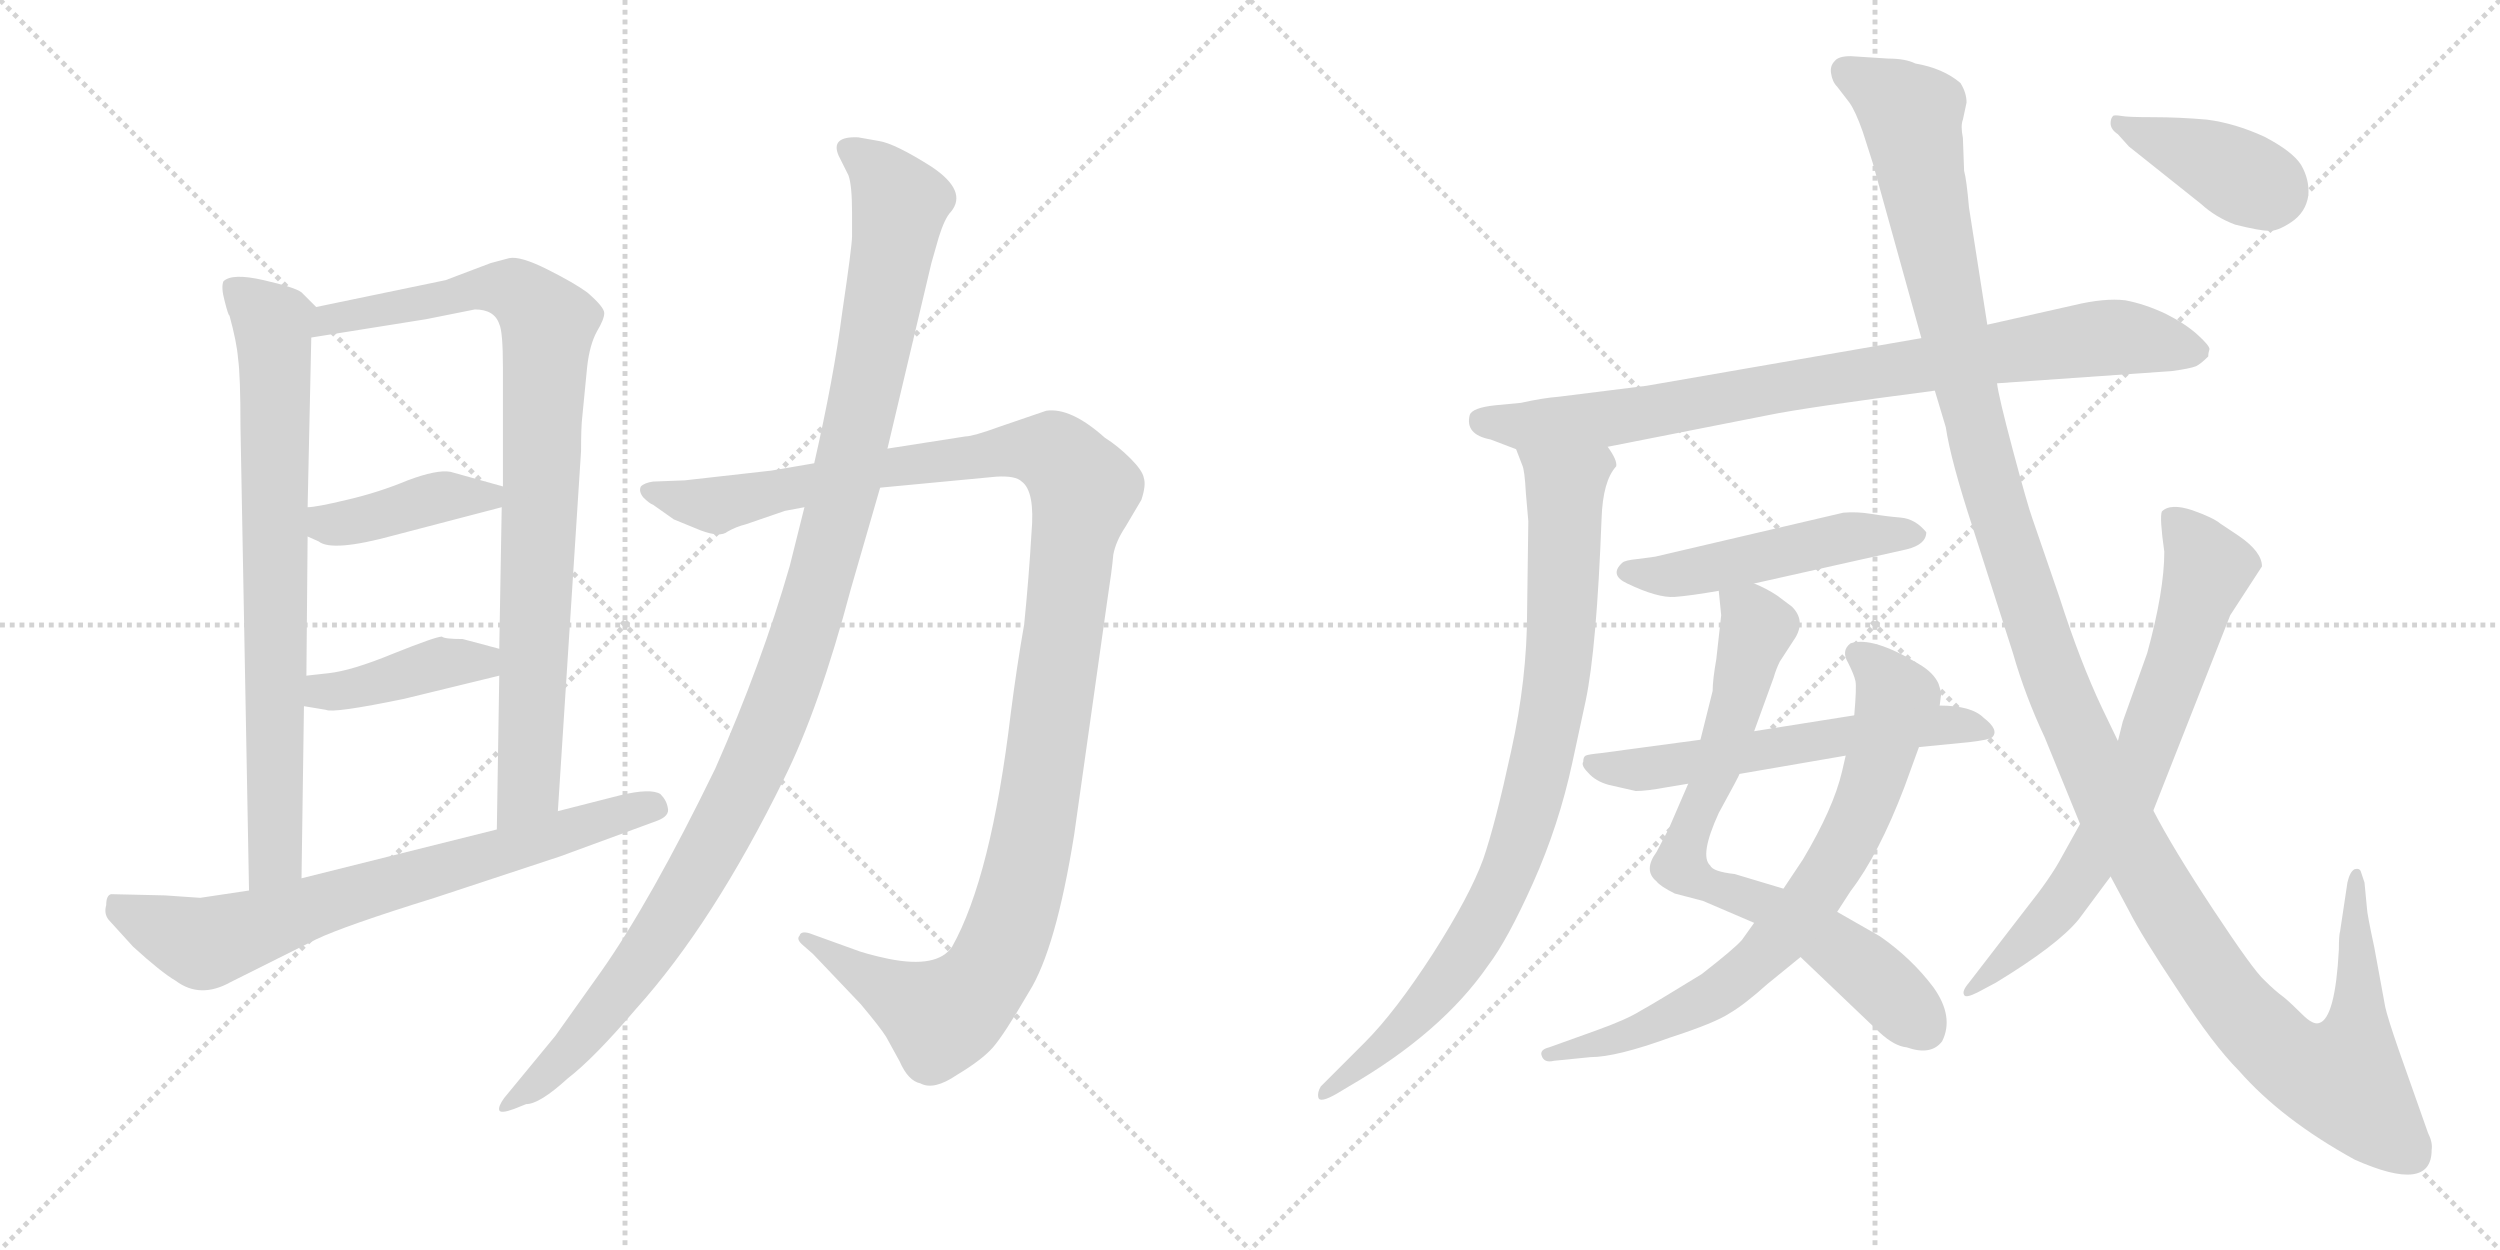 <svg version="1.1" viewBox="0 0 2048 1024" xmlns="http://www.w3.org/2000/svg">
  <g stroke="lightgray" stroke-dasharray="1,1" stroke-width="1" transform="scale(4, 4)">
    <line x1="0" y1="0" x2="256" y2="256"></line>
    <line x1="256" y1="0" x2="0" y2="256"></line>
    <line x1="128" y1="0" x2="128" y2="256"></line>
    <line x1="0" y1="128" x2="256" y2="128"></line>
    <line x1="256" y1="0" x2="512" y2="256"></line>
    <line x1="512" y1="0" x2="256" y2="256"></line>
    <line x1="384" y1="0" x2="384" y2="256"></line>
    <line x1="256" y1="128" x2="512" y2="128"></line>
  </g>
<g transform="scale(1, -1) translate(0, -850)">
   <style type="text/css">
    @keyframes keyframes0 {
      from {
       stroke: black;
       stroke-dashoffset: 763;
       stroke-width: 128;
       }
       71% {
       animation-timing-function: step-end;
       stroke: black;
       stroke-dashoffset: 0;
       stroke-width: 128;
       }
       to {
       stroke: black;
       stroke-width: 1024;
       }
       }
       #make-me-a-hanzi-animation-0 {
         animation: keyframes0 0.871s both;
         animation-delay: 0s;
         animation-timing-function: linear;
       }
    @keyframes keyframes1 {
      from {
       stroke: black;
       stroke-dashoffset: 876;
       stroke-width: 128;
       }
       74% {
       animation-timing-function: step-end;
       stroke: black;
       stroke-dashoffset: 0;
       stroke-width: 128;
       }
       to {
       stroke: black;
       stroke-width: 1024;
       }
       }
       #make-me-a-hanzi-animation-1 {
         animation: keyframes1 0.963s both;
         animation-delay: 0.871s;
         animation-timing-function: linear;
       }
    @keyframes keyframes2 {
      from {
       stroke: black;
       stroke-dashoffset: 411;
       stroke-width: 128;
       }
       57% {
       animation-timing-function: step-end;
       stroke: black;
       stroke-dashoffset: 0;
       stroke-width: 128;
       }
       to {
       stroke: black;
       stroke-width: 1024;
       }
       }
       #make-me-a-hanzi-animation-2 {
         animation: keyframes2 0.584s both;
         animation-delay: 1.834s;
         animation-timing-function: linear;
       }
    @keyframes keyframes3 {
      from {
       stroke: black;
       stroke-dashoffset: 407;
       stroke-width: 128;
       }
       57% {
       animation-timing-function: step-end;
       stroke: black;
       stroke-dashoffset: 0;
       stroke-width: 128;
       }
       to {
       stroke: black;
       stroke-width: 1024;
       }
       }
       #make-me-a-hanzi-animation-3 {
         animation: keyframes3 0.581s both;
         animation-delay: 2.418s;
         animation-timing-function: linear;
       }
    @keyframes keyframes4 {
      from {
       stroke: black;
       stroke-dashoffset: 718;
       stroke-width: 128;
       }
       70% {
       animation-timing-function: step-end;
       stroke: black;
       stroke-dashoffset: 0;
       stroke-width: 128;
       }
       to {
       stroke: black;
       stroke-width: 1024;
       }
       }
       #make-me-a-hanzi-animation-4 {
         animation: keyframes4 0.834s both;
         animation-delay: 3s;
         animation-timing-function: linear;
       }
    @keyframes keyframes5 {
      from {
       stroke: black;
       stroke-dashoffset: 1217;
       stroke-width: 128;
       }
       80% {
       animation-timing-function: step-end;
       stroke: black;
       stroke-dashoffset: 0;
       stroke-width: 128;
       }
       to {
       stroke: black;
       stroke-width: 1024;
       }
       }
       #make-me-a-hanzi-animation-5 {
         animation: keyframes5 1.24s both;
         animation-delay: 3.834s;
         animation-timing-function: linear;
       }
    @keyframes keyframes6 {
      from {
       stroke: black;
       stroke-dashoffset: 1140;
       stroke-width: 128;
       }
       79% {
       animation-timing-function: step-end;
       stroke: black;
       stroke-dashoffset: 0;
       stroke-width: 128;
       }
       to {
       stroke: black;
       stroke-width: 1024;
       }
       }
       #make-me-a-hanzi-animation-6 {
         animation: keyframes6 1.178s both;
         animation-delay: 5.074s;
         animation-timing-function: linear;
       }
    @keyframes keyframes7 {
      from {
       stroke: black;
       stroke-dashoffset: 847;
       stroke-width: 128;
       }
       73% {
       animation-timing-function: step-end;
       stroke: black;
       stroke-dashoffset: 0;
       stroke-width: 128;
       }
       to {
       stroke: black;
       stroke-width: 1024;
       }
       }
       #make-me-a-hanzi-animation-7 {
         animation: keyframes7 0.939s both;
         animation-delay: 6.252s;
         animation-timing-function: linear;
       }
    @keyframes keyframes8 {
      from {
       stroke: black;
       stroke-dashoffset: 856;
       stroke-width: 128;
       }
       74% {
       animation-timing-function: step-end;
       stroke: black;
       stroke-dashoffset: 0;
       stroke-width: 128;
       }
       to {
       stroke: black;
       stroke-width: 1024;
       }
       }
       #make-me-a-hanzi-animation-8 {
         animation: keyframes8 0.947s both;
         animation-delay: 7.191s;
         animation-timing-function: linear;
       }
    @keyframes keyframes9 {
      from {
       stroke: black;
       stroke-dashoffset: 495;
       stroke-width: 128;
       }
       62% {
       animation-timing-function: step-end;
       stroke: black;
       stroke-dashoffset: 0;
       stroke-width: 128;
       }
       to {
       stroke: black;
       stroke-width: 1024;
       }
       }
       #make-me-a-hanzi-animation-9 {
         animation: keyframes9 0.653s both;
         animation-delay: 8.138s;
         animation-timing-function: linear;
       }
    @keyframes keyframes10 {
      from {
       stroke: black;
       stroke-dashoffset: 737;
       stroke-width: 128;
       }
       71% {
       animation-timing-function: step-end;
       stroke: black;
       stroke-dashoffset: 0;
       stroke-width: 128;
       }
       to {
       stroke: black;
       stroke-width: 1024;
       }
       }
       #make-me-a-hanzi-animation-10 {
         animation: keyframes10 0.85s both;
         animation-delay: 8.791s;
         animation-timing-function: linear;
       }
    @keyframes keyframes11 {
      from {
       stroke: black;
       stroke-dashoffset: 742;
       stroke-width: 128;
       }
       71% {
       animation-timing-function: step-end;
       stroke: black;
       stroke-dashoffset: 0;
       stroke-width: 128;
       }
       to {
       stroke: black;
       stroke-width: 1024;
       }
       }
       #make-me-a-hanzi-animation-11 {
         animation: keyframes11 0.854s both;
         animation-delay: 9.64s;
         animation-timing-function: linear;
       }
    @keyframes keyframes12 {
      from {
       stroke: black;
       stroke-dashoffset: 581;
       stroke-width: 128;
       }
       65% {
       animation-timing-function: step-end;
       stroke: black;
       stroke-dashoffset: 0;
       stroke-width: 128;
       }
       to {
       stroke: black;
       stroke-width: 1024;
       }
       }
       #make-me-a-hanzi-animation-12 {
         animation: keyframes12 0.723s both;
         animation-delay: 10.494s;
         animation-timing-function: linear;
       }
    @keyframes keyframes13 {
      from {
       stroke: black;
       stroke-dashoffset: 1381;
       stroke-width: 128;
       }
       82% {
       animation-timing-function: step-end;
       stroke: black;
       stroke-dashoffset: 0;
       stroke-width: 128;
       }
       to {
       stroke: black;
       stroke-width: 1024;
       }
       }
       #make-me-a-hanzi-animation-13 {
         animation: keyframes13 1.374s both;
         animation-delay: 11.217s;
         animation-timing-function: linear;
       }
    @keyframes keyframes14 {
      from {
       stroke: black;
       stroke-dashoffset: 713;
       stroke-width: 128;
       }
       70% {
       animation-timing-function: step-end;
       stroke: black;
       stroke-dashoffset: 0;
       stroke-width: 128;
       }
       to {
       stroke: black;
       stroke-width: 1024;
       }
       }
       #make-me-a-hanzi-animation-14 {
         animation: keyframes14 0.83s both;
         animation-delay: 12.591s;
         animation-timing-function: linear;
       }
    @keyframes keyframes15 {
      from {
       stroke: black;
       stroke-dashoffset: 394;
       stroke-width: 128;
       }
       56% {
       animation-timing-function: step-end;
       stroke: black;
       stroke-dashoffset: 0;
       stroke-width: 128;
       }
       to {
       stroke: black;
       stroke-width: 1024;
       }
       }
       #make-me-a-hanzi-animation-15 {
         animation: keyframes15 0.571s both;
         animation-delay: 13.421s;
         animation-timing-function: linear;
       }
</style>
<path d="M 259.0 598.5 L 247.0 610.5 Q 242.0 614.5 216.0 620.5 Q 190.0 626.5 183.0 619.5 Q 181.0 614.5 184.0 603.5 Q 187.0 591.5 188.0 591.5 Q 194.0 569.5 195.0 556.5 Q 197.0 542.5 197.0 500.5 L 204.0 120.5 C 205.0 90.5 247.0 100.5 247.0 130.5 L 249.0 271.5 L 251.0 296.5 L 252.0 410.5 L 252.0 434.5 L 255.0 573.5 C 256.0 601.5 262.0 595.5 259.0 598.5 Z" fill="lightgray"></path> 
<path d="M 477.0 508.5 L 481.0 549.5 Q 483.0 567.5 489.0 578.5 Q 495.0 588.5 495.0 593.5 Q 495.0 598.5 481.0 610.5 Q 470.0 618.5 448.0 629.5 Q 426.0 640.5 417.0 638.5 L 402.0 634.5 L 365.0 620.5 L 259.0 598.5 C 230.0 592.5 225.0 568.5 255.0 573.5 L 349.0 588.5 L 389.0 596.5 Q 405.0 596.5 409.0 584.5 Q 412.0 578.5 412.0 548.5 L 412.0 451.5 L 411.0 434.5 L 409.0 318.5 L 409.0 296.5 L 407.0 170.5 C 407.0 140.5 455.0 155.5 457.0 185.5 L 476.0 480.5 Q 476.0 500.5 477.0 508.5 Z" fill="lightgray"></path> 
<path d="M 252.0 410.5 L 261.0 406.5 Q 272.0 397.5 323.0 411.5 L 411.0 434.5 C 440.0 442.5 441.0 443.5 412.0 451.5 L 369.0 463.5 Q 358.0 465.5 334.0 456.5 Q 310.0 446.5 284.0 440.5 Q 259.0 434.5 252.0 434.5 C 222.0 431.5 225.0 422.5 252.0 410.5 Z" fill="lightgray"></path> 
<path d="M 249.0 271.5 L 267.0 268.5 Q 273.0 265.5 331.0 277.5 L 409.0 296.5 C 438.0 303.5 438.0 310.5 409.0 318.5 L 379.0 326.5 Q 364.0 326.5 362.0 328.5 Q 357.0 328.5 322.0 314.5 Q 288.0 300.5 269.0 298.5 L 251.0 296.5 C 221.0 293.5 219.0 276.5 249.0 271.5 Z" fill="lightgray"></path> 
<path d="M 204.0 120.5 L 164.0 114.5 L 135.0 116.5 L 91.0 117.5 Q 87.0 116.5 87.0 108.5 Q 85.0 101.5 89.0 96.5 L 109.0 74.5 Q 132.0 53.5 144.0 46.5 Q 164.0 31.5 189.0 45.5 L 259.0 80.5 Q 282.0 91.5 356.0 114.5 L 459.0 148.5 L 538.0 177.5 Q 549.0 181.5 547.0 188.5 Q 546.0 194.5 541.0 199.5 Q 533.0 204.5 508.0 198.5 L 457.0 185.5 L 407.0 170.5 L 247.0 130.5 L 204.0 120.5 Z" fill="lightgray"></path> 
<path d="M 667.0 470.5 L 632.0 464.5 L 561.0 456.5 L 535.0 455.5 Q 528.0 454.5 525.0 451.5 Q 523.0 447.5 527.0 442.5 Q 532.0 437.5 535.0 436.5 L 552.0 424.5 L 574.0 415.5 Q 590.0 409.5 596.0 414.5 Q 603.0 418.5 611.0 420.5 L 643.0 431.5 L 659.0 434.5 L 721.0 450.5 L 816.0 459.5 Q 832.0 460.5 837.0 455.5 Q 848.0 447.5 845.0 413.5 Q 843.0 378.5 839.0 338.5 Q 833.0 304.5 828.0 265.5 Q 812.0 131.5 780.0 74.5 Q 768.0 56.5 728.0 64.5 Q 709.0 68.5 699.0 72.5 L 663.0 85.5 Q 656.0 87.5 655.0 83.5 Q 652.0 80.5 658.0 75.5 L 666.0 68.5 L 705.0 27.5 Q 721.0 8.5 726.0 0.5 L 737.0 -19.5 Q 744.0 -35.5 754.0 -37.5 Q 765.0 -43.5 784.0 -30.5 Q 804.0 -18.5 813.0 -8.5 Q 822.0 1.5 843.0 37.5 Q 865.0 72.5 880.0 166.5 L 907.0 357.5 Q 911.0 383.5 912.0 395.5 Q 914.0 406.5 922.0 418.5 L 935.0 440.5 Q 939.0 452.5 937.0 458.5 Q 936.0 464.5 926.0 474.5 Q 916.0 484.5 905.0 491.5 Q 877.0 516.5 857.0 513.5 L 819.0 500.5 Q 797.0 492.5 791.0 492.5 L 727.0 482.5 L 667.0 470.5 Z" fill="lightgray"></path> 
<path d="M 698.0 675.5 L 698.0 656.5 Q 698.0 648.5 690.0 594.5 Q 683.0 540.5 667.0 470.5 L 659.0 434.5 L 647.0 386.5 Q 624.0 306.5 586.0 220.5 Q 533.0 111.5 492.0 53.5 L 455.0 1.5 L 413.0 -49.5 Q 408.0 -56.5 409.0 -59.5 Q 410.0 -62.5 421.0 -58.5 L 431.0 -54.5 Q 442.0 -54.5 465.0 -33.5 Q 487.0 -16.5 521.0 23.5 Q 584.0 93.5 642.0 211.5 Q 671.0 269.5 697.0 367.5 L 721.0 450.5 L 727.0 482.5 L 763.0 634.5 L 769.0 655.5 Q 774.0 671.5 779.0 676.5 Q 793.0 693.5 763.0 713.5 Q 733.0 732.5 720.0 734.5 L 703.0 737.5 Q 680.0 738.5 687.0 722.5 L 695.0 706.5 Q 698.0 698.5 698.0 675.5 Z" fill="lightgray"></path> 
<path d="M 1317.0 484.0 L 1449.0 510.0 Q 1478.0 516.0 1585.0 530.0 L 1636.0 536.0 L 1779.0 546.0 Q 1794.0 548.0 1799.0 550.0 Q 1803.0 552.0 1809.0 558.0 Q 1809.0 561.0 1810.0 564.0 Q 1810.0 567.0 1800.0 576.0 Q 1790.0 585.0 1774.0 593.0 Q 1757.0 601.0 1741.0 604.0 Q 1724.0 606.0 1699.0 600.0 L 1628.0 584.0 L 1574.0 573.0 L 1349.0 534.0 L 1277.0 525.0 Q 1264.0 524.0 1246.0 520.0 L 1225.0 518.0 Q 1206.0 516.0 1204.0 510.0 Q 1200.0 494.0 1221.0 490.0 L 1242.0 482.0 L 1317.0 484.0 Z" fill="lightgray"></path> 
<path d="M 1242.0 482.0 L 1247.0 469.0 Q 1249.0 465.0 1250.0 446.0 L 1252.0 423.0 L 1251.0 349.0 Q 1251.0 294.0 1238.0 235.0 Q 1225.0 175.0 1215.0 146.0 Q 1204.0 116.0 1174.0 69.0 Q 1143.0 21.0 1118.0 -4.0 L 1082.0 -40.0 Q 1079.0 -45.0 1080.0 -49.0 Q 1081.0 -54.0 1095.0 -46.0 L 1105.0 -40.0 Q 1181.0 4.0 1219.0 59.0 Q 1235.0 80.0 1256.0 127.0 Q 1277.0 174.0 1288.0 225.0 L 1299.0 276.0 Q 1308.0 319.0 1312.0 425.0 Q 1313.0 456.0 1324.0 468.0 Q 1325.0 473.0 1317.0 484.0 C 1306.0 512.0 1232.0 510.0 1242.0 482.0 Z" fill="lightgray"></path> 
<path d="M 1437.0 372.0 L 1562.0 400.0 Q 1578.0 404.0 1578.0 414.0 Q 1569.0 425.0 1557.0 426.0 Q 1545.0 427.0 1533.0 429.0 Q 1521.0 431.0 1510.0 430.0 L 1356.0 394.0 L 1341.0 392.0 Q 1331.0 391.0 1329.0 389.0 Q 1318.0 379.0 1333.0 372.0 Q 1358.0 360.0 1372.0 361.0 Q 1385.0 362.0 1408.0 366.0 L 1437.0 372.0 Z" fill="lightgray"></path> 
<path d="M 1475.0 66.0 L 1540.0 4.0 Q 1552.0 -7.0 1562.0 -8.0 Q 1582.0 -15.0 1591.0 -3.0 Q 1601.0 17.0 1584.0 41.0 Q 1566.0 65.0 1540.0 83.0 L 1505.0 103.0 L 1461.0 122.0 L 1421.0 134.0 Q 1403.0 136.0 1401.0 141.0 Q 1392.0 149.0 1408.0 184.0 Q 1425.0 215.0 1425.0 216.0 L 1437.0 251.0 L 1453.0 295.0 Q 1455.0 302.0 1458.0 308.0 L 1471.0 328.0 Q 1479.0 342.0 1468.0 353.0 L 1456.0 362.0 Q 1447.0 368.0 1437.0 372.0 C 1410.0 385.0 1406.0 387.0 1408.0 366.0 L 1410.0 346.0 L 1406.0 310.0 Q 1403.0 293.0 1403.0 284.0 L 1393.0 244.0 L 1383.0 208.0 L 1367.0 171.0 L 1357.0 152.0 Q 1346.0 137.0 1357.0 128.0 Q 1360.0 124.0 1372.0 118.0 L 1395.0 112.0 L 1437.0 94.0 L 1475.0 66.0 Z" fill="lightgray"></path> 
<path d="M 1273.0 -19.0 L 1303.0 -16.0 Q 1324.0 -16.0 1368.0 0.0 Q 1405.0 12.0 1417.0 20.0 Q 1429.0 27.0 1448.0 44.0 L 1475.0 66.0 L 1505.0 103.0 L 1516.0 120.0 Q 1539.0 150.0 1560.0 205.0 L 1572.0 238.0 L 1589.0 272.0 L 1590.0 280.0 Q 1591.0 281.0 1588.0 290.0 Q 1584.0 299.0 1572.0 306.0 Q 1534.0 329.0 1516.0 323.0 Q 1508.0 317.0 1514.0 307.0 Q 1519.0 297.0 1520.0 292.0 Q 1521.0 287.0 1519.0 264.0 L 1512.0 231.0 L 1509.0 218.0 Q 1502.0 188.0 1477.0 146.0 L 1461.0 122.0 L 1437.0 94.0 L 1427.0 80.0 Q 1421.0 73.0 1394.0 52.0 Q 1355.0 28.0 1344.0 22.0 Q 1333.0 15.0 1308.0 6.0 L 1269.0 -8.0 Q 1261.0 -10.0 1263.0 -15.0 Q 1265.0 -21.0 1273.0 -19.0 Z" fill="lightgray"></path> 
<path d="M 1572.0 238.0 L 1613.0 242.0 Q 1630.0 244.0 1632.0 246.0 Q 1638.0 252.0 1625.0 262.0 Q 1615.0 272.0 1589.0 272.0 L 1519.0 264.0 L 1437.0 251.0 L 1393.0 244.0 L 1311.0 233.0 Q 1301.0 232.0 1299.0 231.0 Q 1297.0 230.0 1297.0 226.0 Q 1295.0 223.0 1301.0 217.0 Q 1307.0 210.0 1318.0 207.0 L 1340.0 202.0 Q 1349.0 202.0 1365.0 205.0 L 1383.0 208.0 L 1425.0 216.0 L 1512.0 231.0 L 1572.0 238.0 Z" fill="lightgray"></path> 
<path d="M 1585.0 530.0 L 1594.0 500.0 Q 1598.0 473.0 1616.0 418.0 L 1649.0 315.0 Q 1659.0 280.0 1675.0 246.0 L 1704.0 175.0 L 1729.0 132.0 L 1744.0 104.0 Q 1754.0 84.0 1784.0 39.0 Q 1813.0 -6.0 1834.0 -27.0 Q 1869.0 -67.0 1929.0 -100.0 Q 1992.0 -128.0 1992.0 -92.0 Q 1993.0 -86.0 1989.0 -78.0 L 1965.0 -10.0 Q 1956.0 16.0 1954.0 25.0 L 1945.0 74.0 Q 1939.0 102.0 1939.0 106.0 L 1937.0 127.0 L 1934.0 136.0 Q 1933.0 139.0 1929.0 138.0 Q 1925.0 136.0 1923.0 127.0 L 1917.0 87.0 Q 1916.0 84.0 1916.0 72.0 Q 1913.0 16.0 1900.0 12.0 Q 1895.0 10.0 1886.0 19.0 Q 1877.0 28.0 1871.0 33.0 Q 1864.0 38.0 1855.0 47.0 Q 1846.0 55.0 1813.0 105.0 Q 1780.0 155.0 1764.0 186.0 L 1735.0 243.0 L 1722.0 270.0 Q 1704.0 308.0 1687.0 361.0 L 1665.0 425.0 Q 1661.0 436.0 1649.0 481.0 Q 1637.0 526.0 1636.0 536.0 L 1628.0 584.0 L 1613.0 680.0 Q 1611.0 703.0 1609.0 710.0 L 1608.0 737.0 Q 1606.0 747.0 1608.0 752.0 L 1611.0 766.0 Q 1611.0 774.0 1606.0 782.0 Q 1592.0 794.0 1569.0 798.0 Q 1561.0 802.0 1547.0 802.0 L 1516.0 804.0 Q 1506.0 804.0 1503.0 800.0 Q 1499.0 796.0 1500.0 790.0 Q 1501.0 783.0 1505.0 779.0 L 1515.0 766.0 Q 1520.0 759.0 1526.0 742.0 L 1534.0 717.0 L 1574.0 573.0 L 1585.0 530.0 Z" fill="lightgray"></path> 
<path d="M 1704.0 175.0 L 1689.0 148.0 Q 1680.0 131.0 1660.0 106.0 L 1613.0 45.0 Q 1607.0 38.0 1609.0 35.0 Q 1610.0 32.0 1620.0 37.0 L 1635.0 45.0 Q 1686.0 76.0 1703.0 97.0 L 1729.0 132.0 L 1764.0 186.0 L 1827.0 346.0 L 1853.0 386.0 Q 1853.0 398.0 1834.0 411.0 L 1819.0 421.0 Q 1813.0 426.0 1796.0 432.0 Q 1778.0 438.0 1771.0 431.0 Q 1769.0 426.0 1773.0 398.0 Q 1773.0 366.0 1759.0 315.0 L 1739.0 259.0 L 1735.0 243.0 L 1704.0 175.0 Z" fill="lightgray"></path> 
<path d="M 1735.0 740.0 L 1744.0 730.0 L 1803.0 683.0 Q 1815.0 672.0 1831.0 666.0 Q 1851.0 661.0 1858.0 661.0 Q 1865.0 660.0 1877.0 668.0 Q 1889.0 676.0 1891.0 690.0 Q 1892.0 703.0 1885.0 715.0 Q 1878.0 726.0 1855.0 738.0 Q 1831.0 749.0 1808.0 752.0 Q 1785.0 754.0 1764.0 754.0 Q 1743.0 754.0 1738.0 755.0 Q 1732.0 756.0 1731.0 755.0 Q 1729.0 753.0 1729.0 749.0 Q 1729.0 744.0 1735.0 740.0 Z" fill="lightgray"></path> 
      <clipPath id="make-me-a-hanzi-clip-0">
      <path d="M 259.0 598.5 L 247.0 610.5 Q 242.0 614.5 216.0 620.5 Q 190.0 626.5 183.0 619.5 Q 181.0 614.5 184.0 603.5 Q 187.0 591.5 188.0 591.5 Q 194.0 569.5 195.0 556.5 Q 197.0 542.5 197.0 500.5 L 204.0 120.5 C 205.0 90.5 247.0 100.5 247.0 130.5 L 249.0 271.5 L 251.0 296.5 L 252.0 410.5 L 252.0 434.5 L 255.0 573.5 C 256.0 601.5 262.0 595.5 259.0 598.5 Z" fill="lightgray"></path>
      </clipPath>
      <path clip-path="url(#make-me-a-hanzi-clip-0)" d="M 189.0 615.5 L 224.0 584.5 L 226.0 550.5 L 226.0 154.5 L 210.0 128.5 " fill="none" id="make-me-a-hanzi-animation-0" stroke-dasharray="635 1270" stroke-linecap="round"></path>

      <clipPath id="make-me-a-hanzi-clip-1">
      <path d="M 477.0 508.5 L 481.0 549.5 Q 483.0 567.5 489.0 578.5 Q 495.0 588.5 495.0 593.5 Q 495.0 598.5 481.0 610.5 Q 470.0 618.5 448.0 629.5 Q 426.0 640.5 417.0 638.5 L 402.0 634.5 L 365.0 620.5 L 259.0 598.5 C 230.0 592.5 225.0 568.5 255.0 573.5 L 349.0 588.5 L 389.0 596.5 Q 405.0 596.5 409.0 584.5 Q 412.0 578.5 412.0 548.5 L 412.0 451.5 L 411.0 434.5 L 409.0 318.5 L 409.0 296.5 L 407.0 170.5 C 407.0 140.5 455.0 155.5 457.0 185.5 L 476.0 480.5 Q 476.0 500.5 477.0 508.5 Z" fill="lightgray"></path>
      </clipPath>
      <path clip-path="url(#make-me-a-hanzi-clip-1)" d="M 262.0 578.5 L 270.0 589.5 L 403.0 614.5 L 430.0 606.5 L 449.0 584.5 L 433.0 209.5 L 411.0 178.5 " fill="none" id="make-me-a-hanzi-animation-1" stroke-dasharray="748 1496" stroke-linecap="round"></path>

      <clipPath id="make-me-a-hanzi-clip-2">
      <path d="M 252.0 410.5 L 261.0 406.5 Q 272.0 397.5 323.0 411.5 L 411.0 434.5 C 440.0 442.5 441.0 443.5 412.0 451.5 L 369.0 463.5 Q 358.0 465.5 334.0 456.5 Q 310.0 446.5 284.0 440.5 Q 259.0 434.5 252.0 434.5 C 222.0 431.5 225.0 422.5 252.0 410.5 Z" fill="lightgray"></path>
      </clipPath>
      <path clip-path="url(#make-me-a-hanzi-clip-2)" d="M 256.0 428.5 L 271.0 420.5 L 288.0 421.5 L 364.0 443.5 L 399.0 442.5 L 403.0 447.5 " fill="none" id="make-me-a-hanzi-animation-2" stroke-dasharray="283 566" stroke-linecap="round"></path>

      <clipPath id="make-me-a-hanzi-clip-3">
      <path d="M 249.0 271.5 L 267.0 268.5 Q 273.0 265.5 331.0 277.5 L 409.0 296.5 C 438.0 303.5 438.0 310.5 409.0 318.5 L 379.0 326.5 Q 364.0 326.5 362.0 328.5 Q 357.0 328.5 322.0 314.5 Q 288.0 300.5 269.0 298.5 L 251.0 296.5 C 221.0 293.5 219.0 276.5 249.0 271.5 Z" fill="lightgray"></path>
      </clipPath>
      <path clip-path="url(#make-me-a-hanzi-clip-3)" d="M 255.0 277.5 L 355.0 305.5 L 382.0 308.5 L 401.0 302.5 " fill="none" id="make-me-a-hanzi-animation-3" stroke-dasharray="279 558" stroke-linecap="round"></path>

      <clipPath id="make-me-a-hanzi-clip-4">
      <path d="M 204.0 120.5 L 164.0 114.5 L 135.0 116.5 L 91.0 117.5 Q 87.0 116.5 87.0 108.5 Q 85.0 101.5 89.0 96.5 L 109.0 74.5 Q 132.0 53.5 144.0 46.5 Q 164.0 31.5 189.0 45.5 L 259.0 80.5 Q 282.0 91.5 356.0 114.5 L 459.0 148.5 L 538.0 177.5 Q 549.0 181.5 547.0 188.5 Q 546.0 194.5 541.0 199.5 Q 533.0 204.5 508.0 198.5 L 457.0 185.5 L 407.0 170.5 L 247.0 130.5 L 204.0 120.5 Z" fill="lightgray"></path>
      </clipPath>
      <path clip-path="url(#make-me-a-hanzi-clip-4)" d="M 98.0 108.5 L 105.0 100.5 L 167.0 76.5 L 535.0 189.5 " fill="none" id="make-me-a-hanzi-animation-4" stroke-dasharray="590 1180" stroke-linecap="round"></path>

      <clipPath id="make-me-a-hanzi-clip-5">
      <path d="M 667.0 470.5 L 632.0 464.5 L 561.0 456.5 L 535.0 455.5 Q 528.0 454.5 525.0 451.5 Q 523.0 447.5 527.0 442.5 Q 532.0 437.5 535.0 436.5 L 552.0 424.5 L 574.0 415.5 Q 590.0 409.5 596.0 414.5 Q 603.0 418.5 611.0 420.5 L 643.0 431.5 L 659.0 434.5 L 721.0 450.5 L 816.0 459.5 Q 832.0 460.5 837.0 455.5 Q 848.0 447.5 845.0 413.5 Q 843.0 378.5 839.0 338.5 Q 833.0 304.5 828.0 265.5 Q 812.0 131.5 780.0 74.5 Q 768.0 56.5 728.0 64.5 Q 709.0 68.5 699.0 72.5 L 663.0 85.5 Q 656.0 87.5 655.0 83.5 Q 652.0 80.5 658.0 75.5 L 666.0 68.5 L 705.0 27.5 Q 721.0 8.5 726.0 0.5 L 737.0 -19.5 Q 744.0 -35.5 754.0 -37.5 Q 765.0 -43.5 784.0 -30.5 Q 804.0 -18.5 813.0 -8.5 Q 822.0 1.5 843.0 37.5 Q 865.0 72.5 880.0 166.5 L 907.0 357.5 Q 911.0 383.5 912.0 395.5 Q 914.0 406.5 922.0 418.5 L 935.0 440.5 Q 939.0 452.5 937.0 458.5 Q 936.0 464.5 926.0 474.5 Q 916.0 484.5 905.0 491.5 Q 877.0 516.5 857.0 513.5 L 819.0 500.5 Q 797.0 492.5 791.0 492.5 L 727.0 482.5 L 667.0 470.5 Z" fill="lightgray"></path>
      </clipPath>
      <path clip-path="url(#make-me-a-hanzi-clip-5)" d="M 532.0 448.5 L 590.0 436.5 L 722.0 466.5 L 847.0 481.5 L 867.0 475.5 L 888.0 446.5 L 838.0 126.5 L 807.0 47.5 L 787.0 26.5 L 769.0 17.5 L 660.0 80.5 " fill="none" id="make-me-a-hanzi-animation-5" stroke-dasharray="1089 2178" stroke-linecap="round"></path>

      <clipPath id="make-me-a-hanzi-clip-6">
      <path d="M 698.0 675.5 L 698.0 656.5 Q 698.0 648.5 690.0 594.5 Q 683.0 540.5 667.0 470.5 L 659.0 434.5 L 647.0 386.5 Q 624.0 306.5 586.0 220.5 Q 533.0 111.5 492.0 53.5 L 455.0 1.5 L 413.0 -49.5 Q 408.0 -56.5 409.0 -59.5 Q 410.0 -62.5 421.0 -58.5 L 431.0 -54.5 Q 442.0 -54.5 465.0 -33.5 Q 487.0 -16.5 521.0 23.5 Q 584.0 93.5 642.0 211.5 Q 671.0 269.5 697.0 367.5 L 721.0 450.5 L 727.0 482.5 L 763.0 634.5 L 769.0 655.5 Q 774.0 671.5 779.0 676.5 Q 793.0 693.5 763.0 713.5 Q 733.0 732.5 720.0 734.5 L 703.0 737.5 Q 680.0 738.5 687.0 722.5 L 695.0 706.5 Q 698.0 698.5 698.0 675.5 Z" fill="lightgray"></path>
      </clipPath>
      <path clip-path="url(#make-me-a-hanzi-clip-6)" d="M 697.0 727.5 L 718.0 710.5 L 737.0 683.5 L 692.0 451.5 L 644.0 288.5 L 606.0 199.5 L 542.0 86.5 L 469.0 -9.5 L 415.0 -55.5 " fill="none" id="make-me-a-hanzi-animation-6" stroke-dasharray="1012 2024" stroke-linecap="round"></path>

      <clipPath id="make-me-a-hanzi-clip-7">
      <path d="M 1317.0 484.0 L 1449.0 510.0 Q 1478.0 516.0 1585.0 530.0 L 1636.0 536.0 L 1779.0 546.0 Q 1794.0 548.0 1799.0 550.0 Q 1803.0 552.0 1809.0 558.0 Q 1809.0 561.0 1810.0 564.0 Q 1810.0 567.0 1800.0 576.0 Q 1790.0 585.0 1774.0 593.0 Q 1757.0 601.0 1741.0 604.0 Q 1724.0 606.0 1699.0 600.0 L 1628.0 584.0 L 1574.0 573.0 L 1349.0 534.0 L 1277.0 525.0 Q 1264.0 524.0 1246.0 520.0 L 1225.0 518.0 Q 1206.0 516.0 1204.0 510.0 Q 1200.0 494.0 1221.0 490.0 L 1242.0 482.0 L 1317.0 484.0 Z" fill="lightgray"></path>
      </clipPath>
      <path clip-path="url(#make-me-a-hanzi-clip-7)" d="M 1213.0 505.0 L 1249.0 500.0 L 1335.0 509.0 L 1713.0 572.0 L 1748.0 573.0 L 1797.0 563.0 " fill="none" id="make-me-a-hanzi-animation-7" stroke-dasharray="719 1438" stroke-linecap="round"></path>

      <clipPath id="make-me-a-hanzi-clip-8">
      <path d="M 1242.0 482.0 L 1247.0 469.0 Q 1249.0 465.0 1250.0 446.0 L 1252.0 423.0 L 1251.0 349.0 Q 1251.0 294.0 1238.0 235.0 Q 1225.0 175.0 1215.0 146.0 Q 1204.0 116.0 1174.0 69.0 Q 1143.0 21.0 1118.0 -4.0 L 1082.0 -40.0 Q 1079.0 -45.0 1080.0 -49.0 Q 1081.0 -54.0 1095.0 -46.0 L 1105.0 -40.0 Q 1181.0 4.0 1219.0 59.0 Q 1235.0 80.0 1256.0 127.0 Q 1277.0 174.0 1288.0 225.0 L 1299.0 276.0 Q 1308.0 319.0 1312.0 425.0 Q 1313.0 456.0 1324.0 468.0 Q 1325.0 473.0 1317.0 484.0 C 1306.0 512.0 1232.0 510.0 1242.0 482.0 Z" fill="lightgray"></path>
      </clipPath>
      <path clip-path="url(#make-me-a-hanzi-clip-8)" d="M 1250.0 477.0 L 1282.0 451.0 L 1283.0 437.0 L 1277.0 305.0 L 1243.0 156.0 L 1211.0 85.0 L 1183.0 45.0 L 1145.0 3.0 L 1087.0 -46.0 " fill="none" id="make-me-a-hanzi-animation-8" stroke-dasharray="728 1456" stroke-linecap="round"></path>

      <clipPath id="make-me-a-hanzi-clip-9">
      <path d="M 1437.0 372.0 L 1562.0 400.0 Q 1578.0 404.0 1578.0 414.0 Q 1569.0 425.0 1557.0 426.0 Q 1545.0 427.0 1533.0 429.0 Q 1521.0 431.0 1510.0 430.0 L 1356.0 394.0 L 1341.0 392.0 Q 1331.0 391.0 1329.0 389.0 Q 1318.0 379.0 1333.0 372.0 Q 1358.0 360.0 1372.0 361.0 Q 1385.0 362.0 1408.0 366.0 L 1437.0 372.0 Z" fill="lightgray"></path>
      </clipPath>
      <path clip-path="url(#make-me-a-hanzi-clip-9)" d="M 1334.0 381.0 L 1375.0 379.0 L 1516.0 411.0 L 1569.0 413.0 " fill="none" id="make-me-a-hanzi-animation-9" stroke-dasharray="367 734" stroke-linecap="round"></path>

      <clipPath id="make-me-a-hanzi-clip-10">
      <path d="M 1475.0 66.0 L 1540.0 4.0 Q 1552.0 -7.0 1562.0 -8.0 Q 1582.0 -15.0 1591.0 -3.0 Q 1601.0 17.0 1584.0 41.0 Q 1566.0 65.0 1540.0 83.0 L 1505.0 103.0 L 1461.0 122.0 L 1421.0 134.0 Q 1403.0 136.0 1401.0 141.0 Q 1392.0 149.0 1408.0 184.0 Q 1425.0 215.0 1425.0 216.0 L 1437.0 251.0 L 1453.0 295.0 Q 1455.0 302.0 1458.0 308.0 L 1471.0 328.0 Q 1479.0 342.0 1468.0 353.0 L 1456.0 362.0 Q 1447.0 368.0 1437.0 372.0 C 1410.0 385.0 1406.0 387.0 1408.0 366.0 L 1410.0 346.0 L 1406.0 310.0 Q 1403.0 293.0 1403.0 284.0 L 1393.0 244.0 L 1383.0 208.0 L 1367.0 171.0 L 1357.0 152.0 Q 1346.0 137.0 1357.0 128.0 Q 1360.0 124.0 1372.0 118.0 L 1395.0 112.0 L 1437.0 94.0 L 1475.0 66.0 Z" fill="lightgray"></path>
      </clipPath>
      <path clip-path="url(#make-me-a-hanzi-clip-10)" d="M 1416.0 362.0 L 1439.0 336.0 L 1378.0 140.0 L 1407.0 121.0 L 1449.0 108.0 L 1489.0 86.0 L 1539.0 47.0 L 1576.0 8.0 " fill="none" id="make-me-a-hanzi-animation-10" stroke-dasharray="609 1218" stroke-linecap="round"></path>

      <clipPath id="make-me-a-hanzi-clip-11">
      <path d="M 1273.0 -19.0 L 1303.0 -16.0 Q 1324.0 -16.0 1368.0 0.0 Q 1405.0 12.0 1417.0 20.0 Q 1429.0 27.0 1448.0 44.0 L 1475.0 66.0 L 1505.0 103.0 L 1516.0 120.0 Q 1539.0 150.0 1560.0 205.0 L 1572.0 238.0 L 1589.0 272.0 L 1590.0 280.0 Q 1591.0 281.0 1588.0 290.0 Q 1584.0 299.0 1572.0 306.0 Q 1534.0 329.0 1516.0 323.0 Q 1508.0 317.0 1514.0 307.0 Q 1519.0 297.0 1520.0 292.0 Q 1521.0 287.0 1519.0 264.0 L 1512.0 231.0 L 1509.0 218.0 Q 1502.0 188.0 1477.0 146.0 L 1461.0 122.0 L 1437.0 94.0 L 1427.0 80.0 Q 1421.0 73.0 1394.0 52.0 Q 1355.0 28.0 1344.0 22.0 Q 1333.0 15.0 1308.0 6.0 L 1269.0 -8.0 Q 1261.0 -10.0 1263.0 -15.0 Q 1265.0 -21.0 1273.0 -19.0 Z" fill="lightgray"></path>
      </clipPath>
      <path clip-path="url(#make-me-a-hanzi-clip-11)" d="M 1522.0 314.0 L 1539.0 301.0 L 1554.0 277.0 L 1527.0 189.0 L 1482.0 111.0 L 1438.0 62.0 L 1404.0 35.0 L 1327.0 -1.0 L 1269.0 -14.0 " fill="none" id="make-me-a-hanzi-animation-11" stroke-dasharray="614 1228" stroke-linecap="round"></path>

      <clipPath id="make-me-a-hanzi-clip-12">
      <path d="M 1572.0 238.0 L 1613.0 242.0 Q 1630.0 244.0 1632.0 246.0 Q 1638.0 252.0 1625.0 262.0 Q 1615.0 272.0 1589.0 272.0 L 1519.0 264.0 L 1437.0 251.0 L 1393.0 244.0 L 1311.0 233.0 Q 1301.0 232.0 1299.0 231.0 Q 1297.0 230.0 1297.0 226.0 Q 1295.0 223.0 1301.0 217.0 Q 1307.0 210.0 1318.0 207.0 L 1340.0 202.0 Q 1349.0 202.0 1365.0 205.0 L 1383.0 208.0 L 1425.0 216.0 L 1512.0 231.0 L 1572.0 238.0 Z" fill="lightgray"></path>
      </clipPath>
      <path clip-path="url(#make-me-a-hanzi-clip-12)" d="M 1306.0 225.0 L 1355.0 220.0 L 1570.0 255.0 L 1596.0 257.0 L 1627.0 250.0 " fill="none" id="make-me-a-hanzi-animation-12" stroke-dasharray="453 906" stroke-linecap="round"></path>

      <clipPath id="make-me-a-hanzi-clip-13">
      <path d="M 1585.0 530.0 L 1594.0 500.0 Q 1598.0 473.0 1616.0 418.0 L 1649.0 315.0 Q 1659.0 280.0 1675.0 246.0 L 1704.0 175.0 L 1729.0 132.0 L 1744.0 104.0 Q 1754.0 84.0 1784.0 39.0 Q 1813.0 -6.0 1834.0 -27.0 Q 1869.0 -67.0 1929.0 -100.0 Q 1992.0 -128.0 1992.0 -92.0 Q 1993.0 -86.0 1989.0 -78.0 L 1965.0 -10.0 Q 1956.0 16.0 1954.0 25.0 L 1945.0 74.0 Q 1939.0 102.0 1939.0 106.0 L 1937.0 127.0 L 1934.0 136.0 Q 1933.0 139.0 1929.0 138.0 Q 1925.0 136.0 1923.0 127.0 L 1917.0 87.0 Q 1916.0 84.0 1916.0 72.0 Q 1913.0 16.0 1900.0 12.0 Q 1895.0 10.0 1886.0 19.0 Q 1877.0 28.0 1871.0 33.0 Q 1864.0 38.0 1855.0 47.0 Q 1846.0 55.0 1813.0 105.0 Q 1780.0 155.0 1764.0 186.0 L 1735.0 243.0 L 1722.0 270.0 Q 1704.0 308.0 1687.0 361.0 L 1665.0 425.0 Q 1661.0 436.0 1649.0 481.0 Q 1637.0 526.0 1636.0 536.0 L 1628.0 584.0 L 1613.0 680.0 Q 1611.0 703.0 1609.0 710.0 L 1608.0 737.0 Q 1606.0 747.0 1608.0 752.0 L 1611.0 766.0 Q 1611.0 774.0 1606.0 782.0 Q 1592.0 794.0 1569.0 798.0 Q 1561.0 802.0 1547.0 802.0 L 1516.0 804.0 Q 1506.0 804.0 1503.0 800.0 Q 1499.0 796.0 1500.0 790.0 Q 1501.0 783.0 1505.0 779.0 L 1515.0 766.0 Q 1520.0 759.0 1526.0 742.0 L 1534.0 717.0 L 1574.0 573.0 L 1585.0 530.0 Z" fill="lightgray"></path>
      </clipPath>
      <path clip-path="url(#make-me-a-hanzi-clip-13)" d="M 1513.0 792.0 L 1566.0 756.0 L 1631.0 451.0 L 1675.0 315.0 L 1732.0 184.0 L 1777.0 104.0 L 1832.0 24.0 L 1873.0 -16.0 L 1908.0 -33.0 L 1921.0 -33.0 L 1931.0 3.0 L 1929.0 131.0 " fill="none" id="make-me-a-hanzi-animation-13" stroke-dasharray="1253 2506" stroke-linecap="round"></path>

      <clipPath id="make-me-a-hanzi-clip-14">
      <path d="M 1704.0 175.0 L 1689.0 148.0 Q 1680.0 131.0 1660.0 106.0 L 1613.0 45.0 Q 1607.0 38.0 1609.0 35.0 Q 1610.0 32.0 1620.0 37.0 L 1635.0 45.0 Q 1686.0 76.0 1703.0 97.0 L 1729.0 132.0 L 1764.0 186.0 L 1827.0 346.0 L 1853.0 386.0 Q 1853.0 398.0 1834.0 411.0 L 1819.0 421.0 Q 1813.0 426.0 1796.0 432.0 Q 1778.0 438.0 1771.0 431.0 Q 1769.0 426.0 1773.0 398.0 Q 1773.0 366.0 1759.0 315.0 L 1739.0 259.0 L 1735.0 243.0 L 1704.0 175.0 Z" fill="lightgray"></path>
      </clipPath>
      <path clip-path="url(#make-me-a-hanzi-clip-14)" d="M 1778.0 427.0 L 1809.0 384.0 L 1757.0 231.0 L 1700.0 126.0 L 1662.0 81.0 L 1614.0 39.0 " fill="none" id="make-me-a-hanzi-animation-14" stroke-dasharray="585 1170" stroke-linecap="round"></path>

      <clipPath id="make-me-a-hanzi-clip-15">
      <path d="M 1735.0 740.0 L 1744.0 730.0 L 1803.0 683.0 Q 1815.0 672.0 1831.0 666.0 Q 1851.0 661.0 1858.0 661.0 Q 1865.0 660.0 1877.0 668.0 Q 1889.0 676.0 1891.0 690.0 Q 1892.0 703.0 1885.0 715.0 Q 1878.0 726.0 1855.0 738.0 Q 1831.0 749.0 1808.0 752.0 Q 1785.0 754.0 1764.0 754.0 Q 1743.0 754.0 1738.0 755.0 Q 1732.0 756.0 1731.0 755.0 Q 1729.0 753.0 1729.0 749.0 Q 1729.0 744.0 1735.0 740.0 Z" fill="lightgray"></path>
      </clipPath>
      <path clip-path="url(#make-me-a-hanzi-clip-15)" d="M 1735.0 751.0 L 1861.0 694.0 " fill="none" id="make-me-a-hanzi-animation-15" stroke-dasharray="266 532" stroke-linecap="round"></path>

</g>
</svg>
